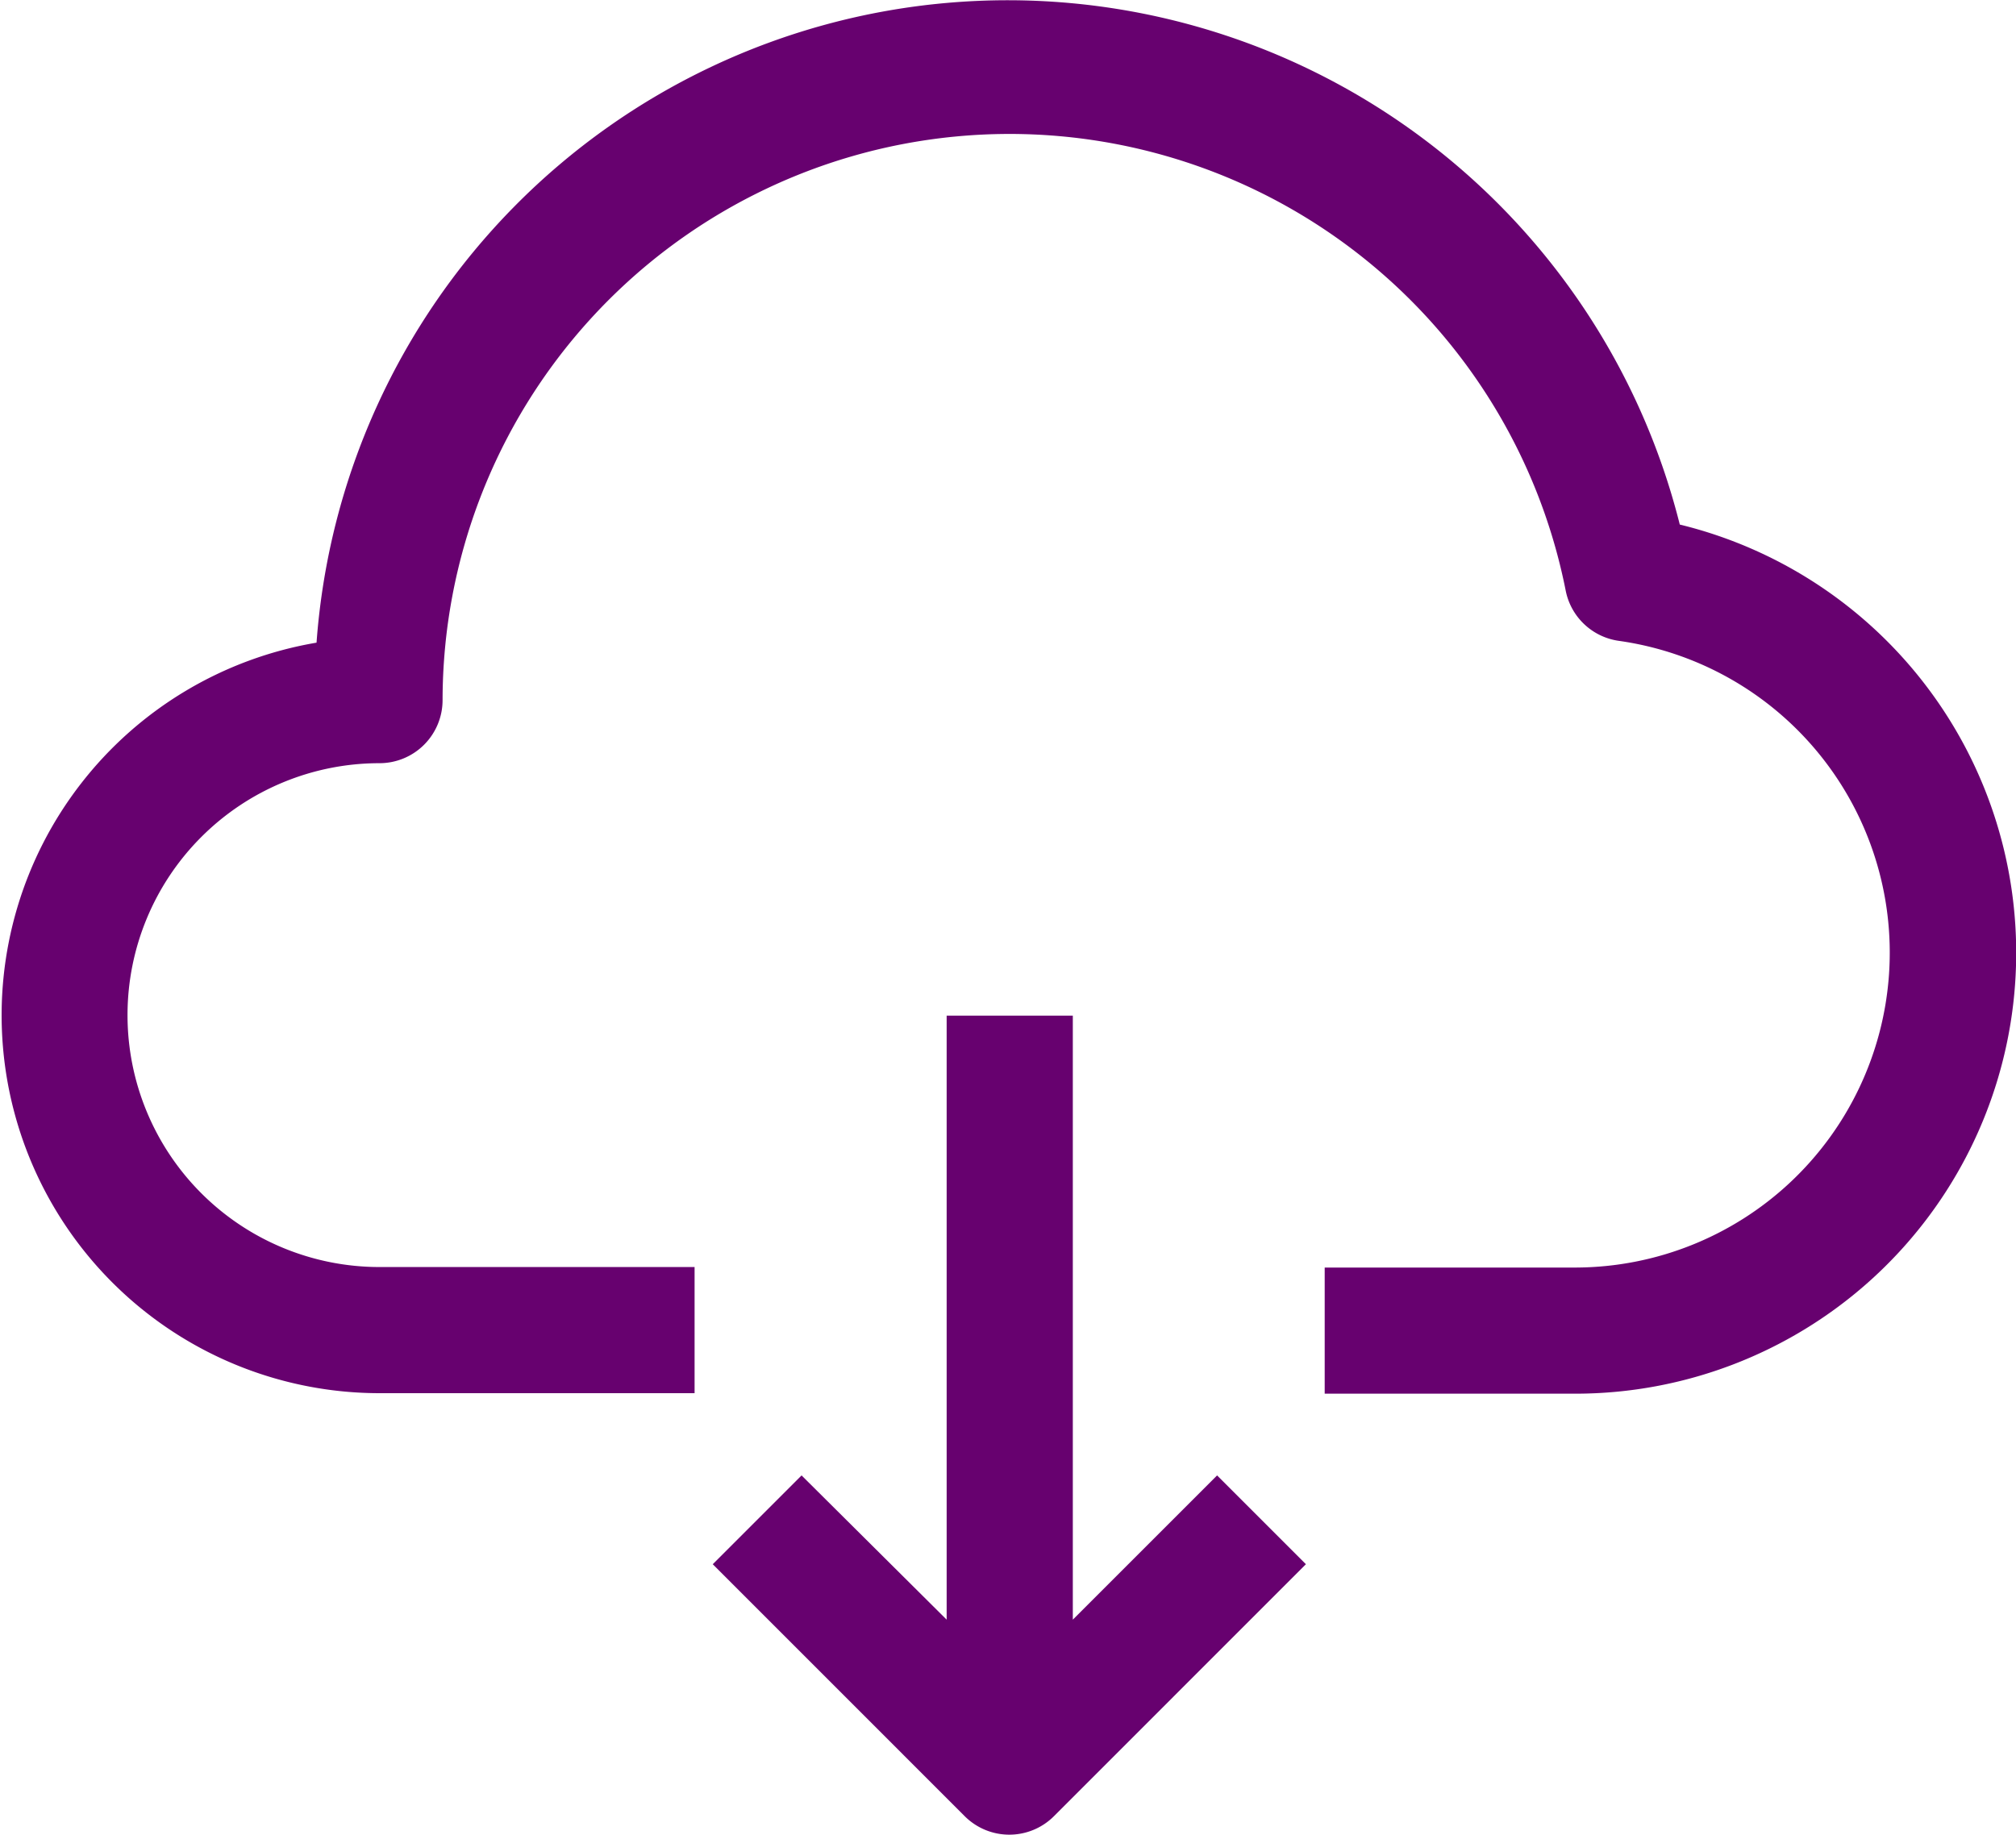 <svg id="cloud-computing_1_" data-name="cloud-computing (1)" xmlns="http://www.w3.org/2000/svg" width="31.959" height="29.091" viewBox="0 0 31.959 29.091">
  <defs>
    <style>
      .cls-1 {
        fill: #67016f;
      }
    </style>
  </defs>
  <g id="Group_3542" data-name="Group 3542" transform="translate(0 0)">
    <g id="Group_3541" data-name="Group 3541">
      <path id="Path_15238" data-name="Path 15238" class="cls-1" d="M26.628,63.345a10.985,10.985,0,0,0-21.61,1.877,5.992,5.992,0,0,0,1,11.9h4.993v-2H6.016a3.994,3.994,0,1,1,0-7.989,1,1,0,0,0,1-1A8.988,8.988,0,0,1,24.82,64.394a1,1,0,0,0,.849.8,4.993,4.993,0,0,1-.679,9.936H21v2H24.99a6.99,6.99,0,0,0,1.638-13.781Z" transform="translate(0 -55.032)"/>
      <path id="Path_15239" data-name="Path 15239" class="cls-1" d="M185.029,261.7l-3.994-3.995,1.408-1.408,2.3,2.287v-9.577h2v9.577l2.287-2.287,1.408,1.408-3.994,3.995A1,1,0,0,1,185.029,261.7Z" transform="translate(-169.736 -232.903)"/>
    </g>
  </g>
</svg>
